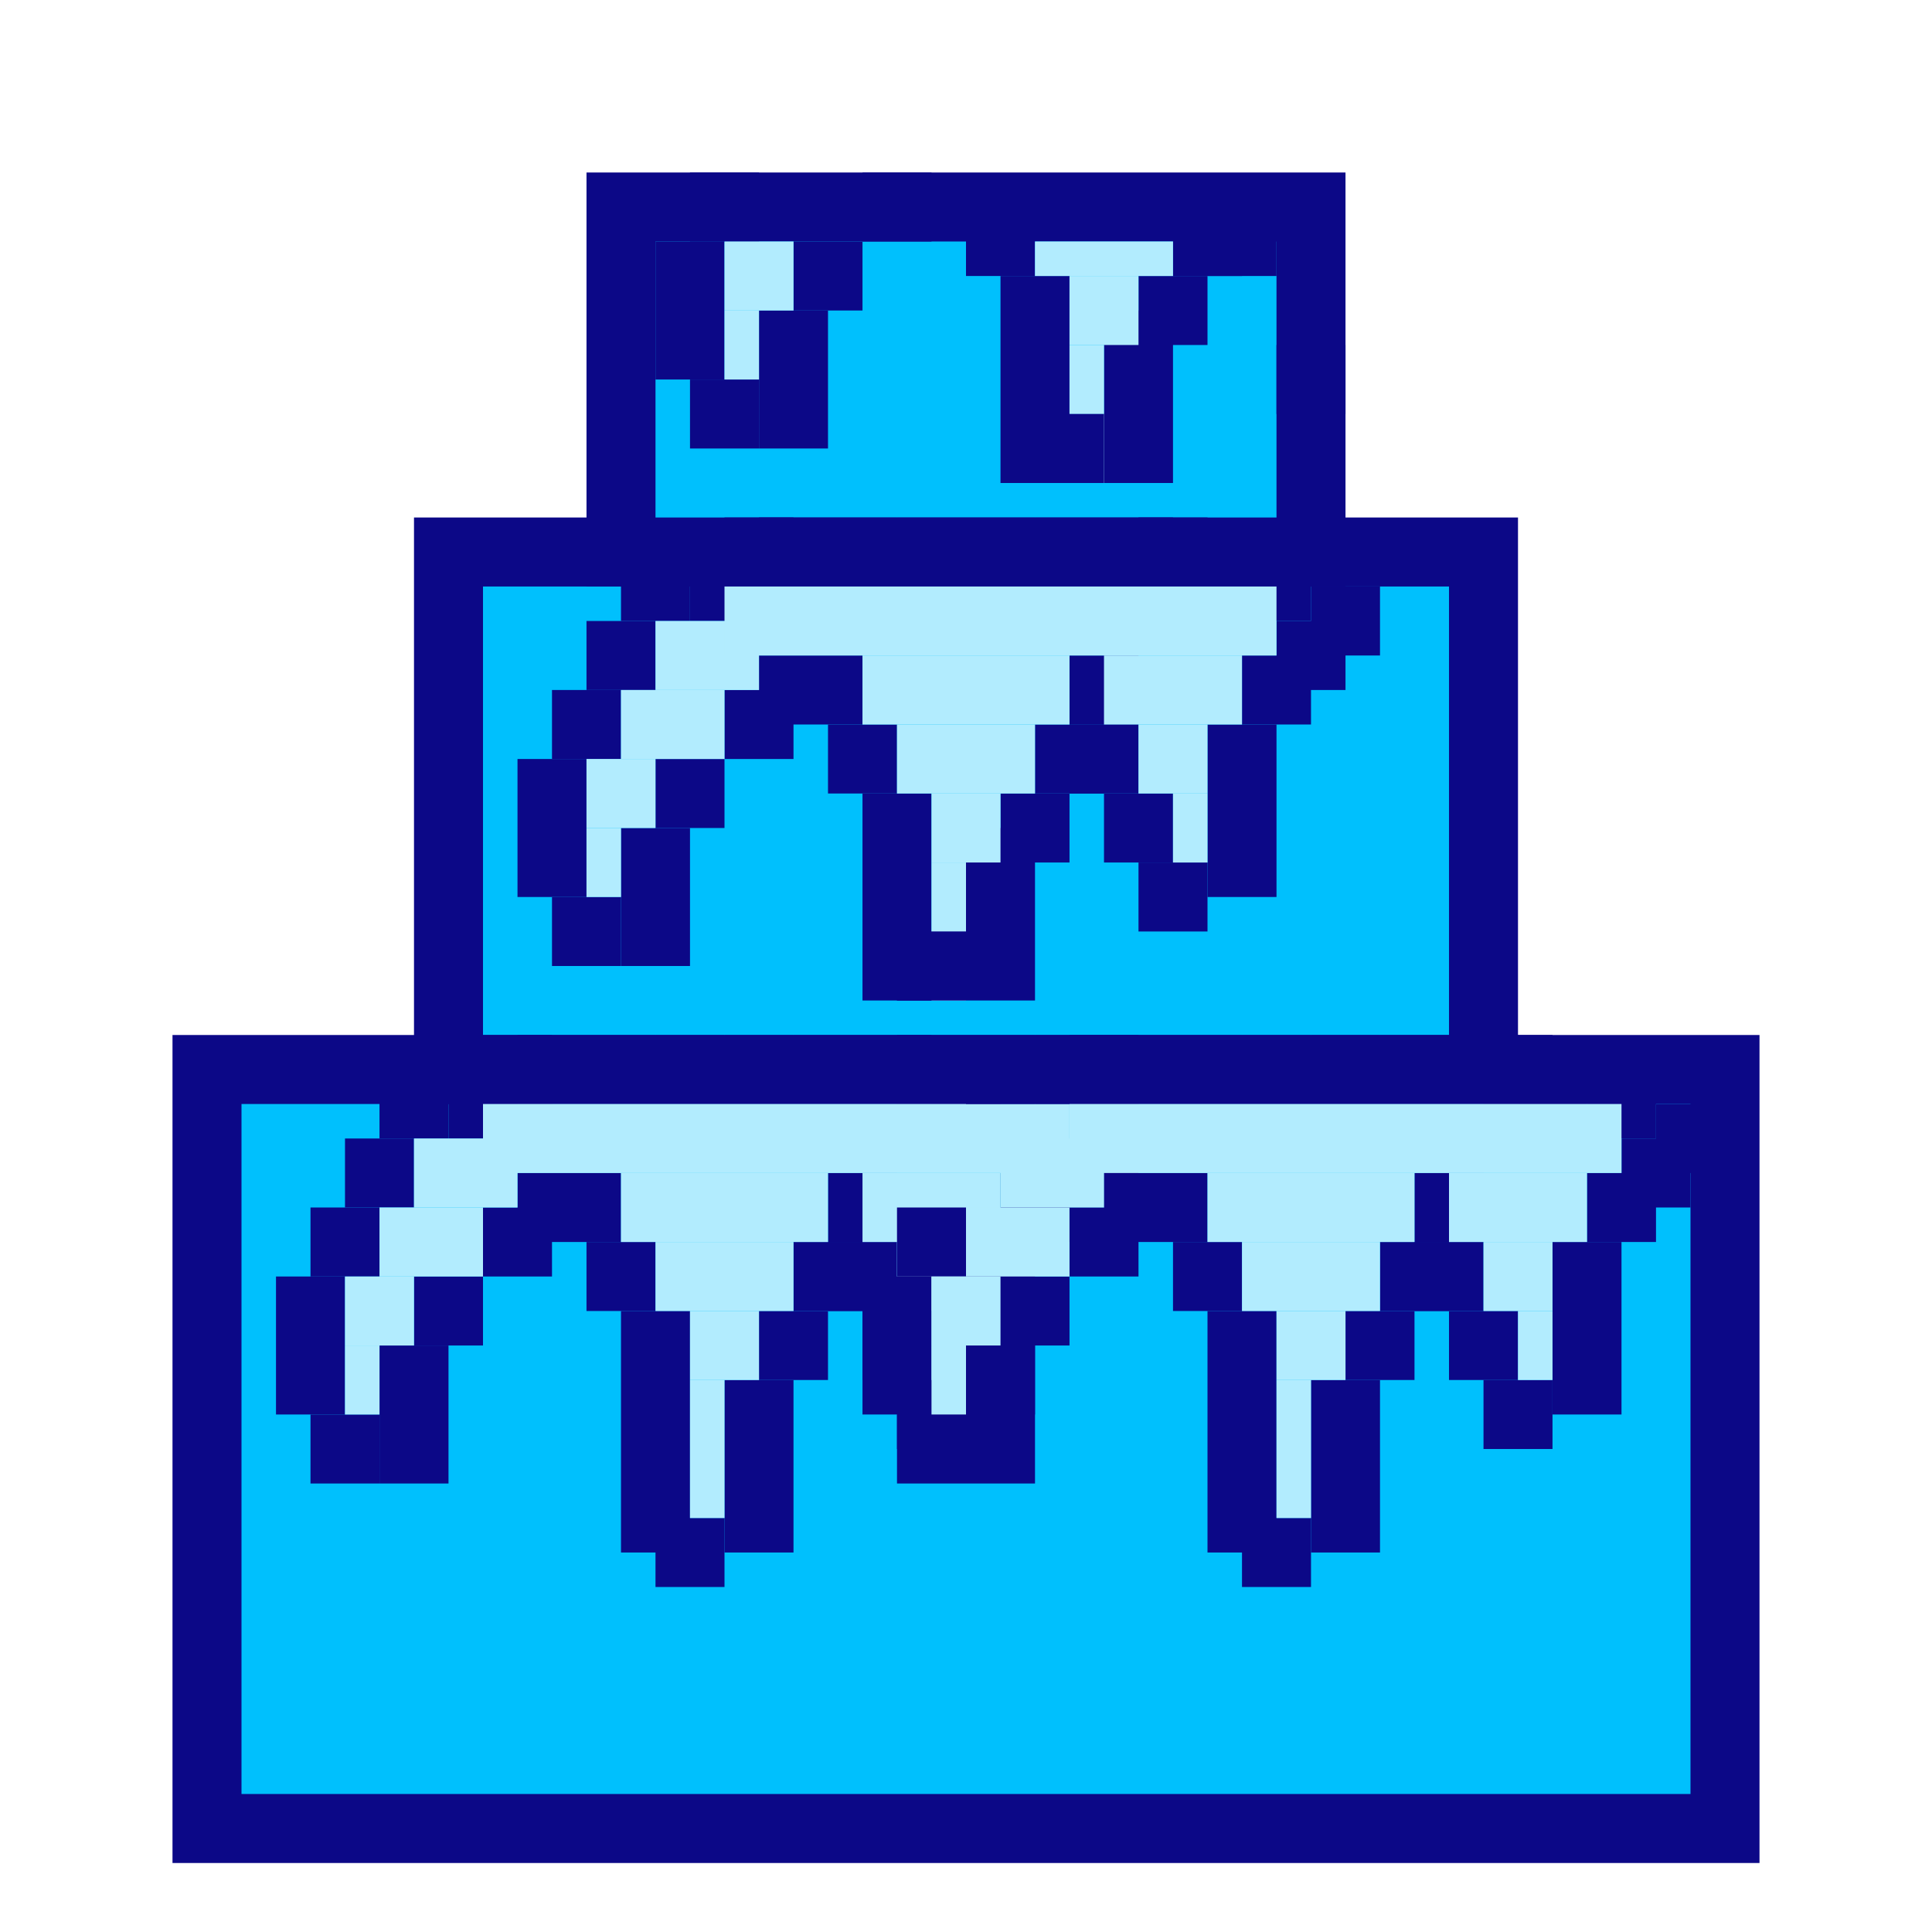<svg width="56" height="56" viewBox="0 0 56 56" fill="none" xmlns="http://www.w3.org/2000/svg">
<rect x="6" y="31" width="44" height="22" fill="#00C0FD" stroke="#0C0887" stroke-width="2"/>
<rect x="13" y="16" width="30" height="15" fill="#00C0FD" stroke="#0C0887" stroke-width="2"/>
<rect x="18" y="6" width="20" height="10" fill="#00C0FD" stroke="#0C0887" stroke-width="2"/>
<rect width="2" height="2" transform="matrix(-1 0 0 1 21 30)" fill="#0C0887"/>
<rect width="2" height="4" transform="matrix(-1 0 0 1 13 39)" fill="#0C0887"/>
<rect width="2" height="2" transform="matrix(-1 0 0 1 14 37)" fill="#0C0887"/>
<rect width="2" height="2" transform="matrix(-1 0 0 1 11 41)" fill="#0C0887"/>
<rect width="2" height="4" transform="matrix(-1 0 0 1 10 37)" fill="#0C0887"/>
<rect width="2" height="2" transform="matrix(-1 0 0 1 21 44)" fill="#0C0887"/>
<rect width="2" height="5" transform="matrix(-1 0 0 1 23 40)" fill="#0C0887"/>
<rect width="2" height="2" transform="matrix(-1 0 0 1 19 36)" fill="#0C0887"/>
<rect width="2" height="2" transform="matrix(-1 0 0 1 24 38)" fill="#0C0887"/>
<rect width="2" height="2" transform="matrix(-1 0 0 1 32 33)" fill="#0C0887"/>
<rect width="2" height="2" transform="matrix(-1 0 0 1 31 34)" fill="#0C0887"/>
<rect width="2" height="5" transform="matrix(-1 0 0 1 30 36)" fill="#0C0887"/>
<rect width="2" height="2" transform="matrix(-1 0 0 1 25 36)" fill="#0C0887"/>
<rect width="2" height="2" transform="matrix(-1 0 0 1 28 40)" fill="#0C0887"/>
<rect width="2" height="2" transform="matrix(-1 0 0 1 27 38)" fill="#0C0887"/>
<rect width="2" height="2" transform="matrix(-1 0 0 1 26 36)" fill="#0C0887"/>
<rect width="2" height="2" transform="matrix(-1 0 0 1 26 34)" fill="#0C0887"/>
<rect x="18" y="38" width="2" height="7" fill="#0C0887"/>
<rect width="2" height="2" transform="matrix(-1 0 0 1 16 35)" fill="#0C0887"/>
<rect width="2" height="2" transform="matrix(-1 0 0 1 11 35)" fill="#0C0887"/>
<rect width="2" height="2" transform="matrix(-1 0 0 1 12 33)" fill="#0C0887"/>
<rect width="3" height="2" transform="matrix(-1 0 0 1 18 34)" fill="#0C0887"/>
<rect width="2" height="2" transform="matrix(-1 0 0 1 13 31)" fill="#0C0887"/>
<rect width="2" height="2" transform="matrix(-1 0 0 1 15 31)" fill="#0C0887"/>
<rect width="2" height="2" transform="matrix(-1 0 0 1 16 30)" fill="#0C0887"/>
<rect width="4" height="2" transform="matrix(-1 0 0 1 19 30)" fill="#0C0887"/>
<rect x="21" y="30" width="2" height="2" fill="#0C0887"/>
<rect x="25" y="34" width="4" height="2" fill="#B2ECFE"/>
<rect x="26" y="36" width="2" height="2" fill="#B2ECFE"/>
<rect x="20" y="42" width="1" height="2" fill="#B2ECFE"/>
<rect x="20" y="38" width="2" height="2" fill="#B2ECFE"/>
<rect x="19" y="36" width="4" height="2" fill="#B2ECFE"/>
<rect x="18" y="34" width="6" height="2" fill="#B2ECFE"/>
<rect x="20" y="40" width="1" height="2" fill="#B2ECFE"/>
<rect x="12" y="33" width="3" height="2" fill="#B2ECFE"/>
<rect x="10" y="39" width="1" height="2" fill="#B2ECFE"/>
<rect x="10" y="37" width="2" height="2" fill="#B2ECFE"/>
<rect x="11" y="35" width="3" height="2" fill="#B2ECFE"/>
<rect x="27" y="38" width="1" height="2" fill="#B2ECFE"/>
<rect x="31" y="32" width="2" height="2" fill="#0C0887"/>
<rect x="27" y="31" width="2" height="2" fill="#0C0887"/>
<rect x="26" y="30" width="2" height="2" fill="#0C0887"/>
<rect x="23" y="30" width="4" height="2" fill="#0C0887"/>
<rect x="14" y="32" width="17" height="2" fill="#B2ECFE"/>
<rect width="2" height="2" transform="matrix(-1 0 0 1 38 30)" fill="#0C0887"/>
<rect width="2" height="4" transform="matrix(-1 0 0 1 30 39)" fill="#0C0887"/>
<rect width="2" height="2" transform="matrix(-1 0 0 1 31 37)" fill="#0C0887"/>
<rect width="2" height="2" transform="matrix(-1 0 0 1 28 41)" fill="#0C0887"/>
<rect width="2" height="4" transform="matrix(-1 0 0 1 27 37)" fill="#0C0887"/>
<rect width="2" height="2" transform="matrix(-1 0 0 1 38 44)" fill="#0C0887"/>
<rect width="2" height="5" transform="matrix(-1 0 0 1 40 40)" fill="#0C0887"/>
<rect width="2" height="2" transform="matrix(-1 0 0 1 36 36)" fill="#0C0887"/>
<rect width="2" height="2" transform="matrix(-1 0 0 1 41 38)" fill="#0C0887"/>
<rect width="2" height="2" transform="matrix(-1 0 0 1 49 33)" fill="#0C0887"/>
<rect width="2" height="2" transform="matrix(-1 0 0 1 48 34)" fill="#0C0887"/>
<rect width="2" height="5" transform="matrix(-1 0 0 1 47 36)" fill="#0C0887"/>
<rect width="2" height="2" transform="matrix(-1 0 0 1 42 36)" fill="#0C0887"/>
<rect width="2" height="2" transform="matrix(-1 0 0 1 45 40)" fill="#0C0887"/>
<rect width="2" height="2" transform="matrix(-1 0 0 1 44 38)" fill="#0C0887"/>
<rect width="2" height="2" transform="matrix(-1 0 0 1 43 36)" fill="#0C0887"/>
<rect width="2" height="2" transform="matrix(-1 0 0 1 43 34)" fill="#0C0887"/>
<rect x="35" y="38" width="2" height="7" fill="#0C0887"/>
<rect width="2" height="2" transform="matrix(-1 0 0 1 33 35)" fill="#0C0887"/>
<rect width="2" height="2" transform="matrix(-1 0 0 1 28 35)" fill="#0C0887"/>
<rect width="3" height="2" transform="matrix(-1 0 0 1 35 34)" fill="#0C0887"/>
<rect width="2" height="2" transform="matrix(-1 0 0 1 30 30)" fill="#0C0887"/>
<rect width="2" height="2" transform="matrix(-1 0 0 1 32 30)" fill="#0C0887"/>
<rect width="2" height="2" transform="matrix(-1 0 0 1 33 30)" fill="#0C0887"/>
<rect width="4" height="2" transform="matrix(-1 0 0 1 36 30)" fill="#0C0887"/>
<rect x="38" y="30" width="2" height="2" fill="#0C0887"/>
<rect x="42" y="34" width="4" height="2" fill="#B2ECFE"/>
<rect x="43" y="36" width="2" height="2" fill="#B2ECFE"/>
<rect x="37" y="42" width="1" height="2" fill="#B2ECFE"/>
<rect x="37" y="38" width="2" height="2" fill="#B2ECFE"/>
<rect x="36" y="36" width="4" height="2" fill="#B2ECFE"/>
<rect x="35" y="34" width="6" height="2" fill="#B2ECFE"/>
<rect x="37" y="40" width="1" height="2" fill="#B2ECFE"/>
<rect x="29" y="33" width="3" height="2" fill="#B2ECFE"/>
<rect x="27" y="39" width="1" height="2" fill="#B2ECFE"/>
<rect x="27" y="37" width="2" height="2" fill="#B2ECFE"/>
<rect x="28" y="35" width="3" height="2" fill="#B2ECFE"/>
<rect x="44" y="38" width="1" height="2" fill="#B2ECFE"/>
<rect x="48" y="32" width="2" height="2" fill="#0C0887"/>
<rect x="46" y="31" width="2" height="2" fill="#0C0887"/>
<rect x="44" y="31" width="2" height="2" fill="#0C0887"/>
<rect x="43" y="30" width="2" height="2" fill="#0C0887"/>
<rect x="40" y="30" width="4" height="2" fill="#0C0887"/>
<rect x="31" y="32" width="16" height="2" fill="#B2ECFE"/>
<rect width="2" height="2" transform="matrix(-1 0 0 1 28 15)" fill="#0C0887"/>
<rect width="2" height="4" transform="matrix(-1 0 0 1 20 24)" fill="#0C0887"/>
<rect width="2" height="2" transform="matrix(-1 0 0 1 21 22)" fill="#0C0887"/>
<rect width="2" height="2" transform="matrix(-1 0 0 1 18 26)" fill="#0C0887"/>
<rect width="2" height="4" transform="matrix(-1 0 0 1 17 22)" fill="#0C0887"/>
<rect width="2" height="2" transform="matrix(-1 0 0 1 28 27)" fill="#0C0887"/>
<rect width="2" height="5" transform="matrix(-1 0 0 1 30 24)" fill="#0C0887"/>
<rect width="2" height="2" transform="matrix(-1 0 0 1 26 21)" fill="#0C0887"/>
<rect width="2" height="2" transform="matrix(-1 0 0 1 31 23)" fill="#0C0887"/>
<rect width="2" height="2" transform="matrix(-1 0 0 1 39 18)" fill="#0C0887"/>
<rect width="2" height="2" transform="matrix(-1 0 0 1 38 19)" fill="#0C0887"/>
<rect width="2" height="5" transform="matrix(-1 0 0 1 37 21)" fill="#0C0887"/>
<rect width="2" height="2" transform="matrix(-1 0 0 1 32 21)" fill="#0C0887"/>
<rect width="2" height="2" transform="matrix(-1 0 0 1 35 25)" fill="#0C0887"/>
<rect width="2" height="2" transform="matrix(-1 0 0 1 34 23)" fill="#0C0887"/>
<rect width="2" height="2" transform="matrix(-1 0 0 1 33 21)" fill="#0C0887"/>
<rect width="2" height="2" transform="matrix(-1 0 0 1 33 19)" fill="#0C0887"/>
<rect x="25" y="23" width="2" height="6" fill="#0C0887"/>
<rect width="2" height="2" transform="matrix(-1 0 0 1 23 20)" fill="#0C0887"/>
<rect width="2" height="2" transform="matrix(-1 0 0 1 18 20)" fill="#0C0887"/>
<rect width="2" height="2" transform="matrix(-1 0 0 1 19 18)" fill="#0C0887"/>
<rect width="3" height="2" transform="matrix(-1 0 0 1 25 19)" fill="#0C0887"/>
<rect width="2" height="2" transform="matrix(-1 0 0 1 20 16)" fill="#0C0887"/>
<rect width="2" height="2" transform="matrix(-1 0 0 1 22 16)" fill="#0C0887"/>
<rect width="2" height="2" transform="matrix(-1 0 0 1 23 15)" fill="#0C0887"/>
<rect width="4" height="2" transform="matrix(-1 0 0 1 26 15)" fill="#0C0887"/>
<rect x="28" y="15" width="2" height="2" fill="#0C0887"/>
<rect x="32" y="19" width="4" height="2" fill="#B2ECFE"/>
<rect x="33" y="21" width="2" height="2" fill="#B2ECFE"/>
<rect x="27" y="27" width="1" height="2" fill="#B2ECFE"/>
<rect x="27" y="23" width="2" height="2" fill="#B2ECFE"/>
<rect x="26" y="21" width="4" height="2" fill="#B2ECFE"/>
<rect x="25" y="19" width="6" height="2" fill="#B2ECFE"/>
<rect x="27" y="25" width="1" height="2" fill="#B2ECFE"/>
<rect x="19" y="18" width="3" height="2" fill="#B2ECFE"/>
<rect x="17" y="24" width="1" height="2" fill="#B2ECFE"/>
<rect x="17" y="22" width="2" height="2" fill="#B2ECFE"/>
<rect x="18" y="20" width="3" height="2" fill="#B2ECFE"/>
<rect x="34" y="23" width="1" height="2" fill="#B2ECFE"/>
<rect x="38" y="17" width="2" height="2" fill="#0C0887"/>
<rect x="36" y="16" width="2" height="2" fill="#0C0887"/>
<rect x="34" y="16" width="2" height="2" fill="#0C0887"/>
<rect x="33" y="15" width="2" height="2" fill="#0C0887"/>
<rect x="30" y="15" width="4" height="2" fill="#0C0887"/>
<rect x="21" y="17" width="16" height="2" fill="#B2ECFE"/>
<rect width="2" height="4" transform="matrix(-1 0 0 1 24 9)" fill="#0C0887"/>
<rect width="2" height="2" transform="matrix(-1 0 0 1 25 7)" fill="#0C0887"/>
<rect width="2" height="2" transform="matrix(-1 0 0 1 22 11)" fill="#0C0887"/>
<rect width="2" height="4" transform="matrix(-1 0 0 1 21 7)" fill="#0C0887"/>
<rect width="2" height="2" transform="matrix(-1 0 0 1 32 12)" fill="#0C0887"/>
<rect width="2" height="5" transform="matrix(-1 0 0 1 34 9)" fill="#0C0887"/>
<rect width="2" height="2" transform="matrix(-1 0 0 1 30 6)" fill="#0C0887"/>
<rect width="2" height="2" transform="matrix(-1 0 0 1 35 8)" fill="#0C0887"/>
<rect width="2" height="2" transform="matrix(-1 0 0 1 36 6)" fill="#0C0887"/>
<rect width="2" height="2" transform="matrix(-1 0 0 1 39 10)" fill="#0C0887"/>
<rect width="2" height="2" transform="matrix(-1 0 0 1 37 6)" fill="#0C0887"/>
<rect x="29" y="8" width="2" height="6" fill="#0C0887"/>
<rect width="2" height="2" transform="matrix(-1 0 0 1 27 5)" fill="#0C0887"/>
<rect width="2" height="2" transform="matrix(-1 0 0 1 22 5)" fill="#0C0887"/>
<rect x="31" y="12" width="1" height="2" fill="#B2ECFE"/>
<rect x="31" y="8" width="2" height="2" fill="#B2ECFE"/>
<rect x="30" y="7" width="4" height="1" fill="#B2ECFE"/>
<rect x="31" y="10" width="1" height="2" fill="#B2ECFE"/>
<rect x="21" y="9" width="1" height="2" fill="#B2ECFE"/>
<rect x="21" y="7" width="2" height="2" fill="#B2ECFE"/>
<rect width="2" height="2" transform="matrix(-1 0 0 1 28 27)" fill="#0C0887"/>
<rect width="2" height="2" transform="matrix(-1 0 0 1 32 12)" fill="#0C0887"/>
</svg>
